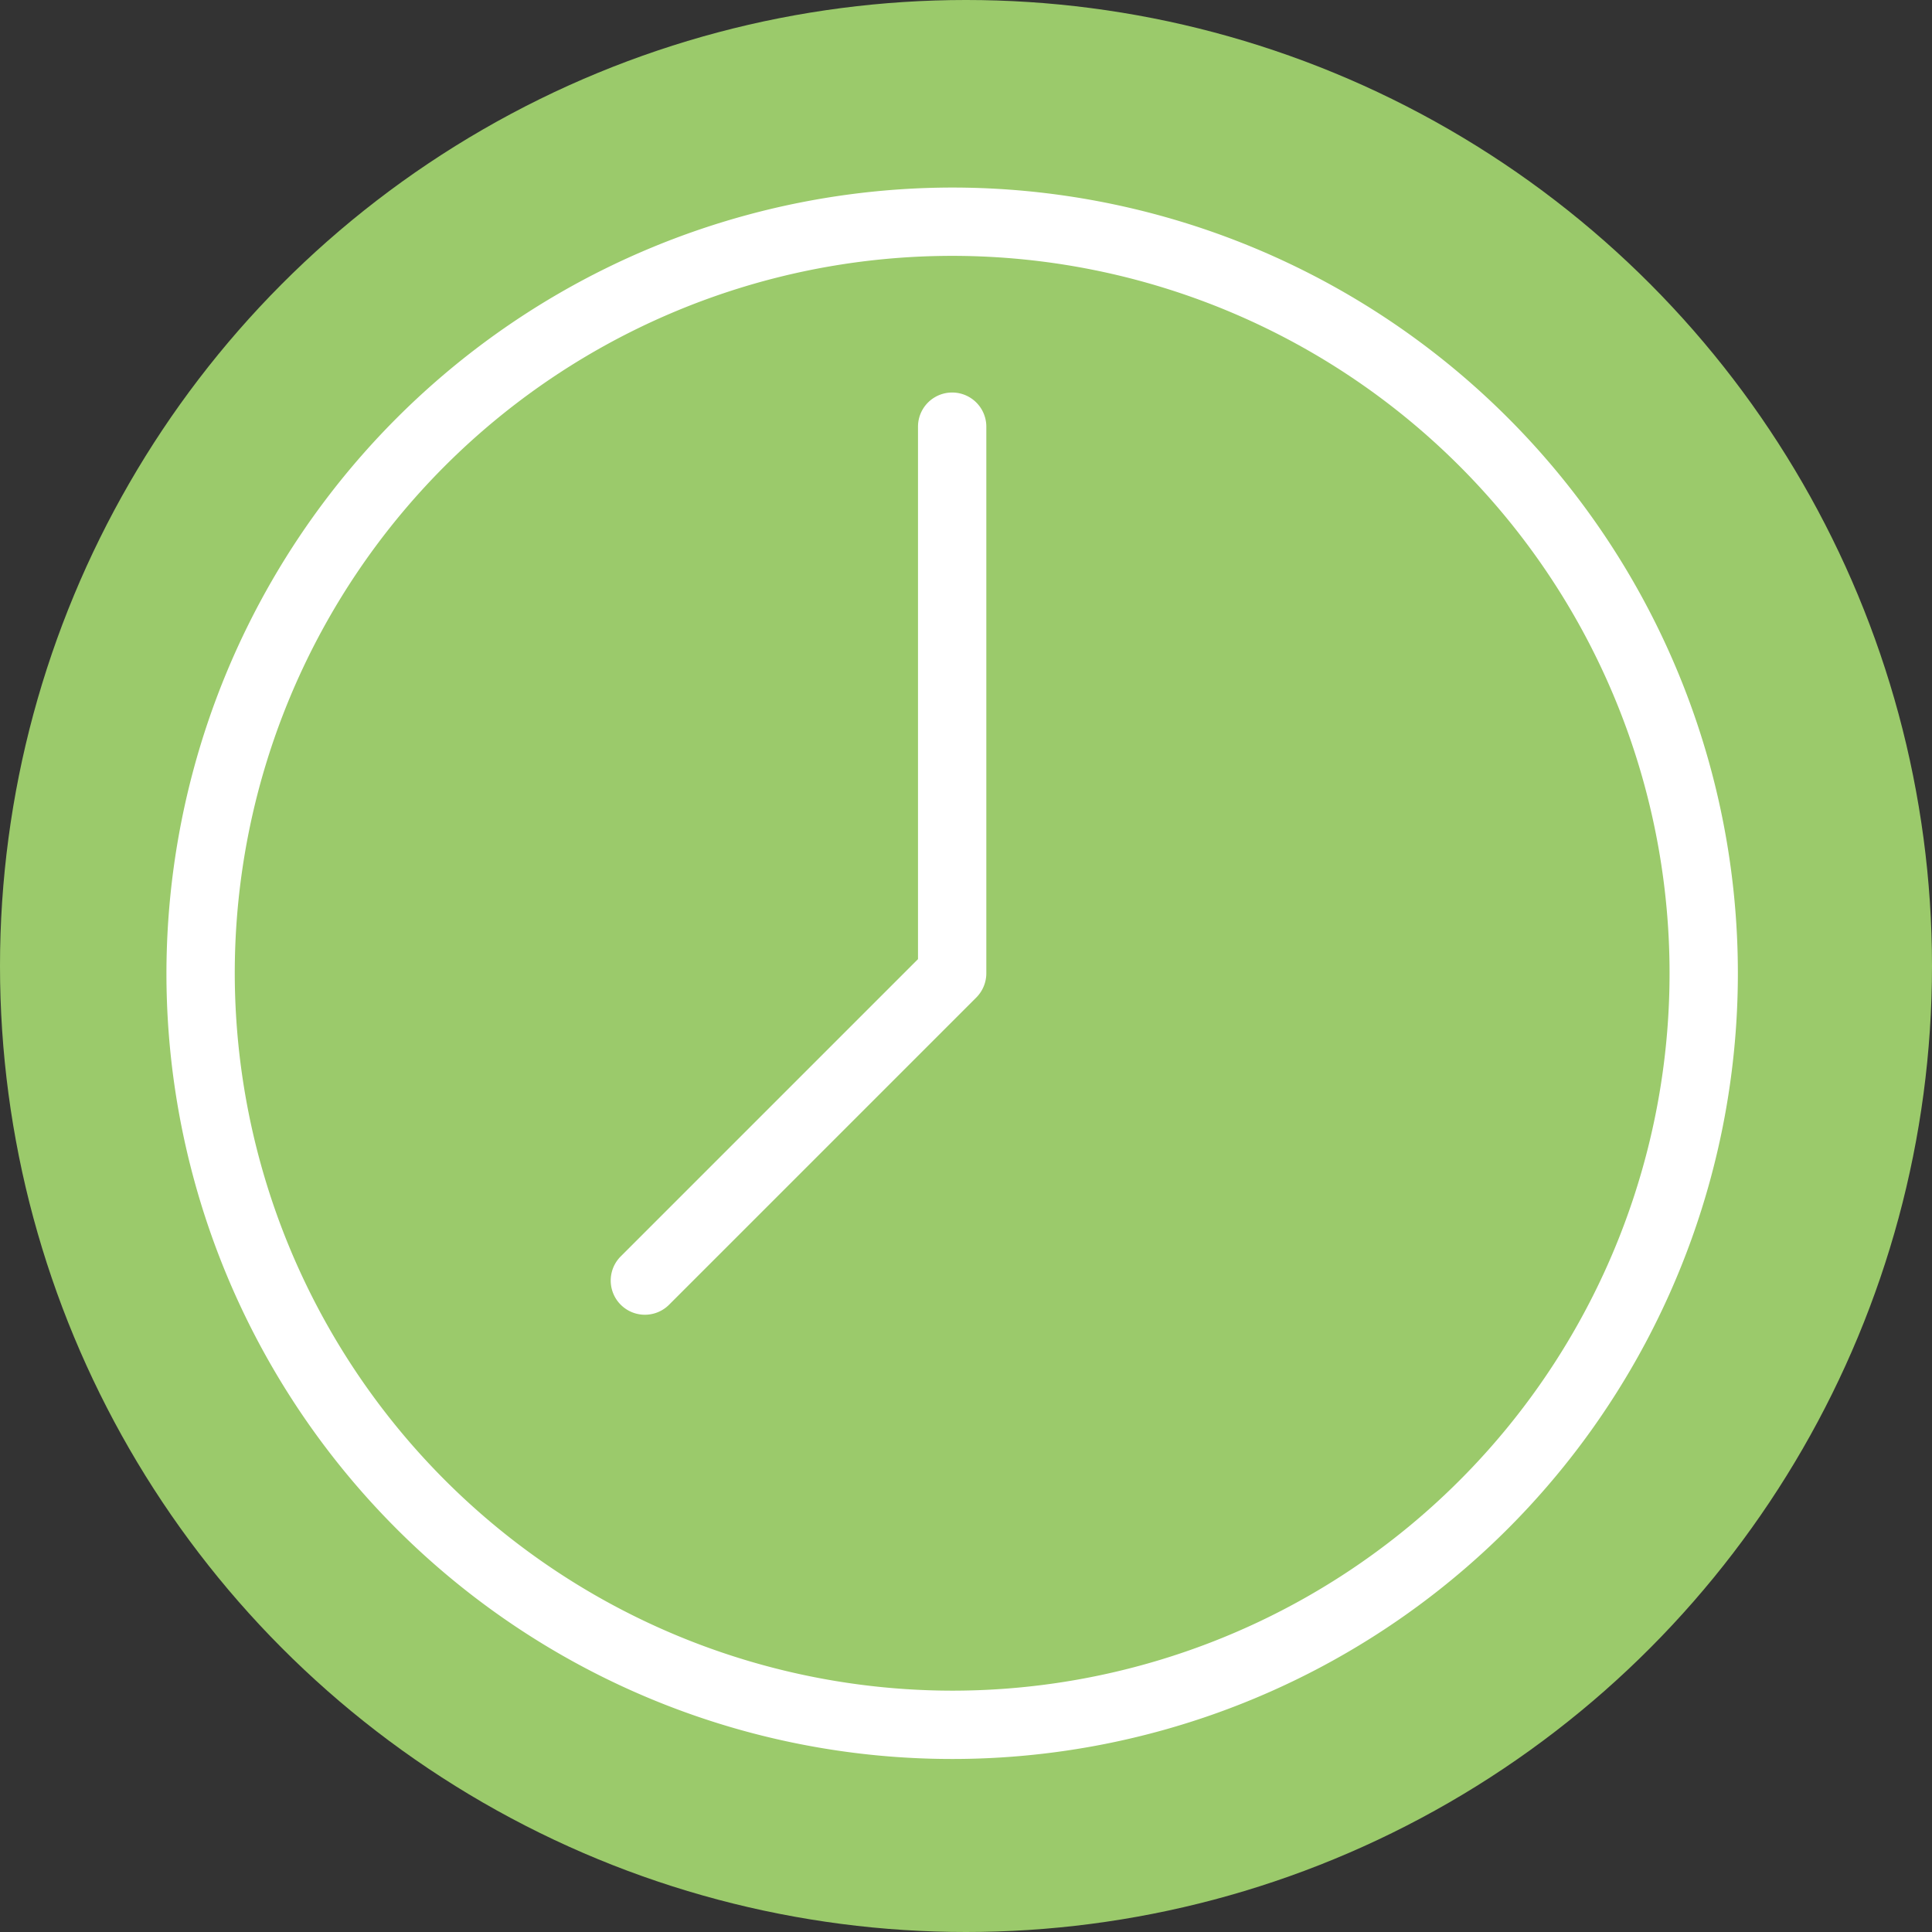<svg id="Layer_1" data-name="Layer 1" xmlns="http://www.w3.org/2000/svg" viewBox="0 0 296 296">
  <rect x="0" y="0" width="296" height="296" fill="#333333" stroke="none"/>
  <defs>
    <style>
      .cls-1 {
        fill: #9bca6b;
      }

      .cls-2 {
        fill: #fff;
      }
    </style>
  </defs>
  <circle class="cls-1" cx="148" cy="148" r="148"/>
  <path class="cls-2" d="M147.379,30.234A120.379,120.379,0,1,1,27,150.613,120.518,120.518,0,0,1,147.379,30.234Zm0,230.291A109.912,109.912,0,1,0,37.468,150.613,110.032,110.032,0,0,0,147.379,260.525Z" transform="translate(-1.5 -1.5)"/>
  <path class="cls-2" d="M96.569,194.024l45.577-45.577V66.871a5.234,5.234,0,0,1,10.468,0v83.742a5.272,5.272,0,0,1-1.528,3.706l-47.105,47.105a5.237,5.237,0,0,1-7.411-7.401Z" transform="translate(-1.5 -1.5)"/>
</svg>
